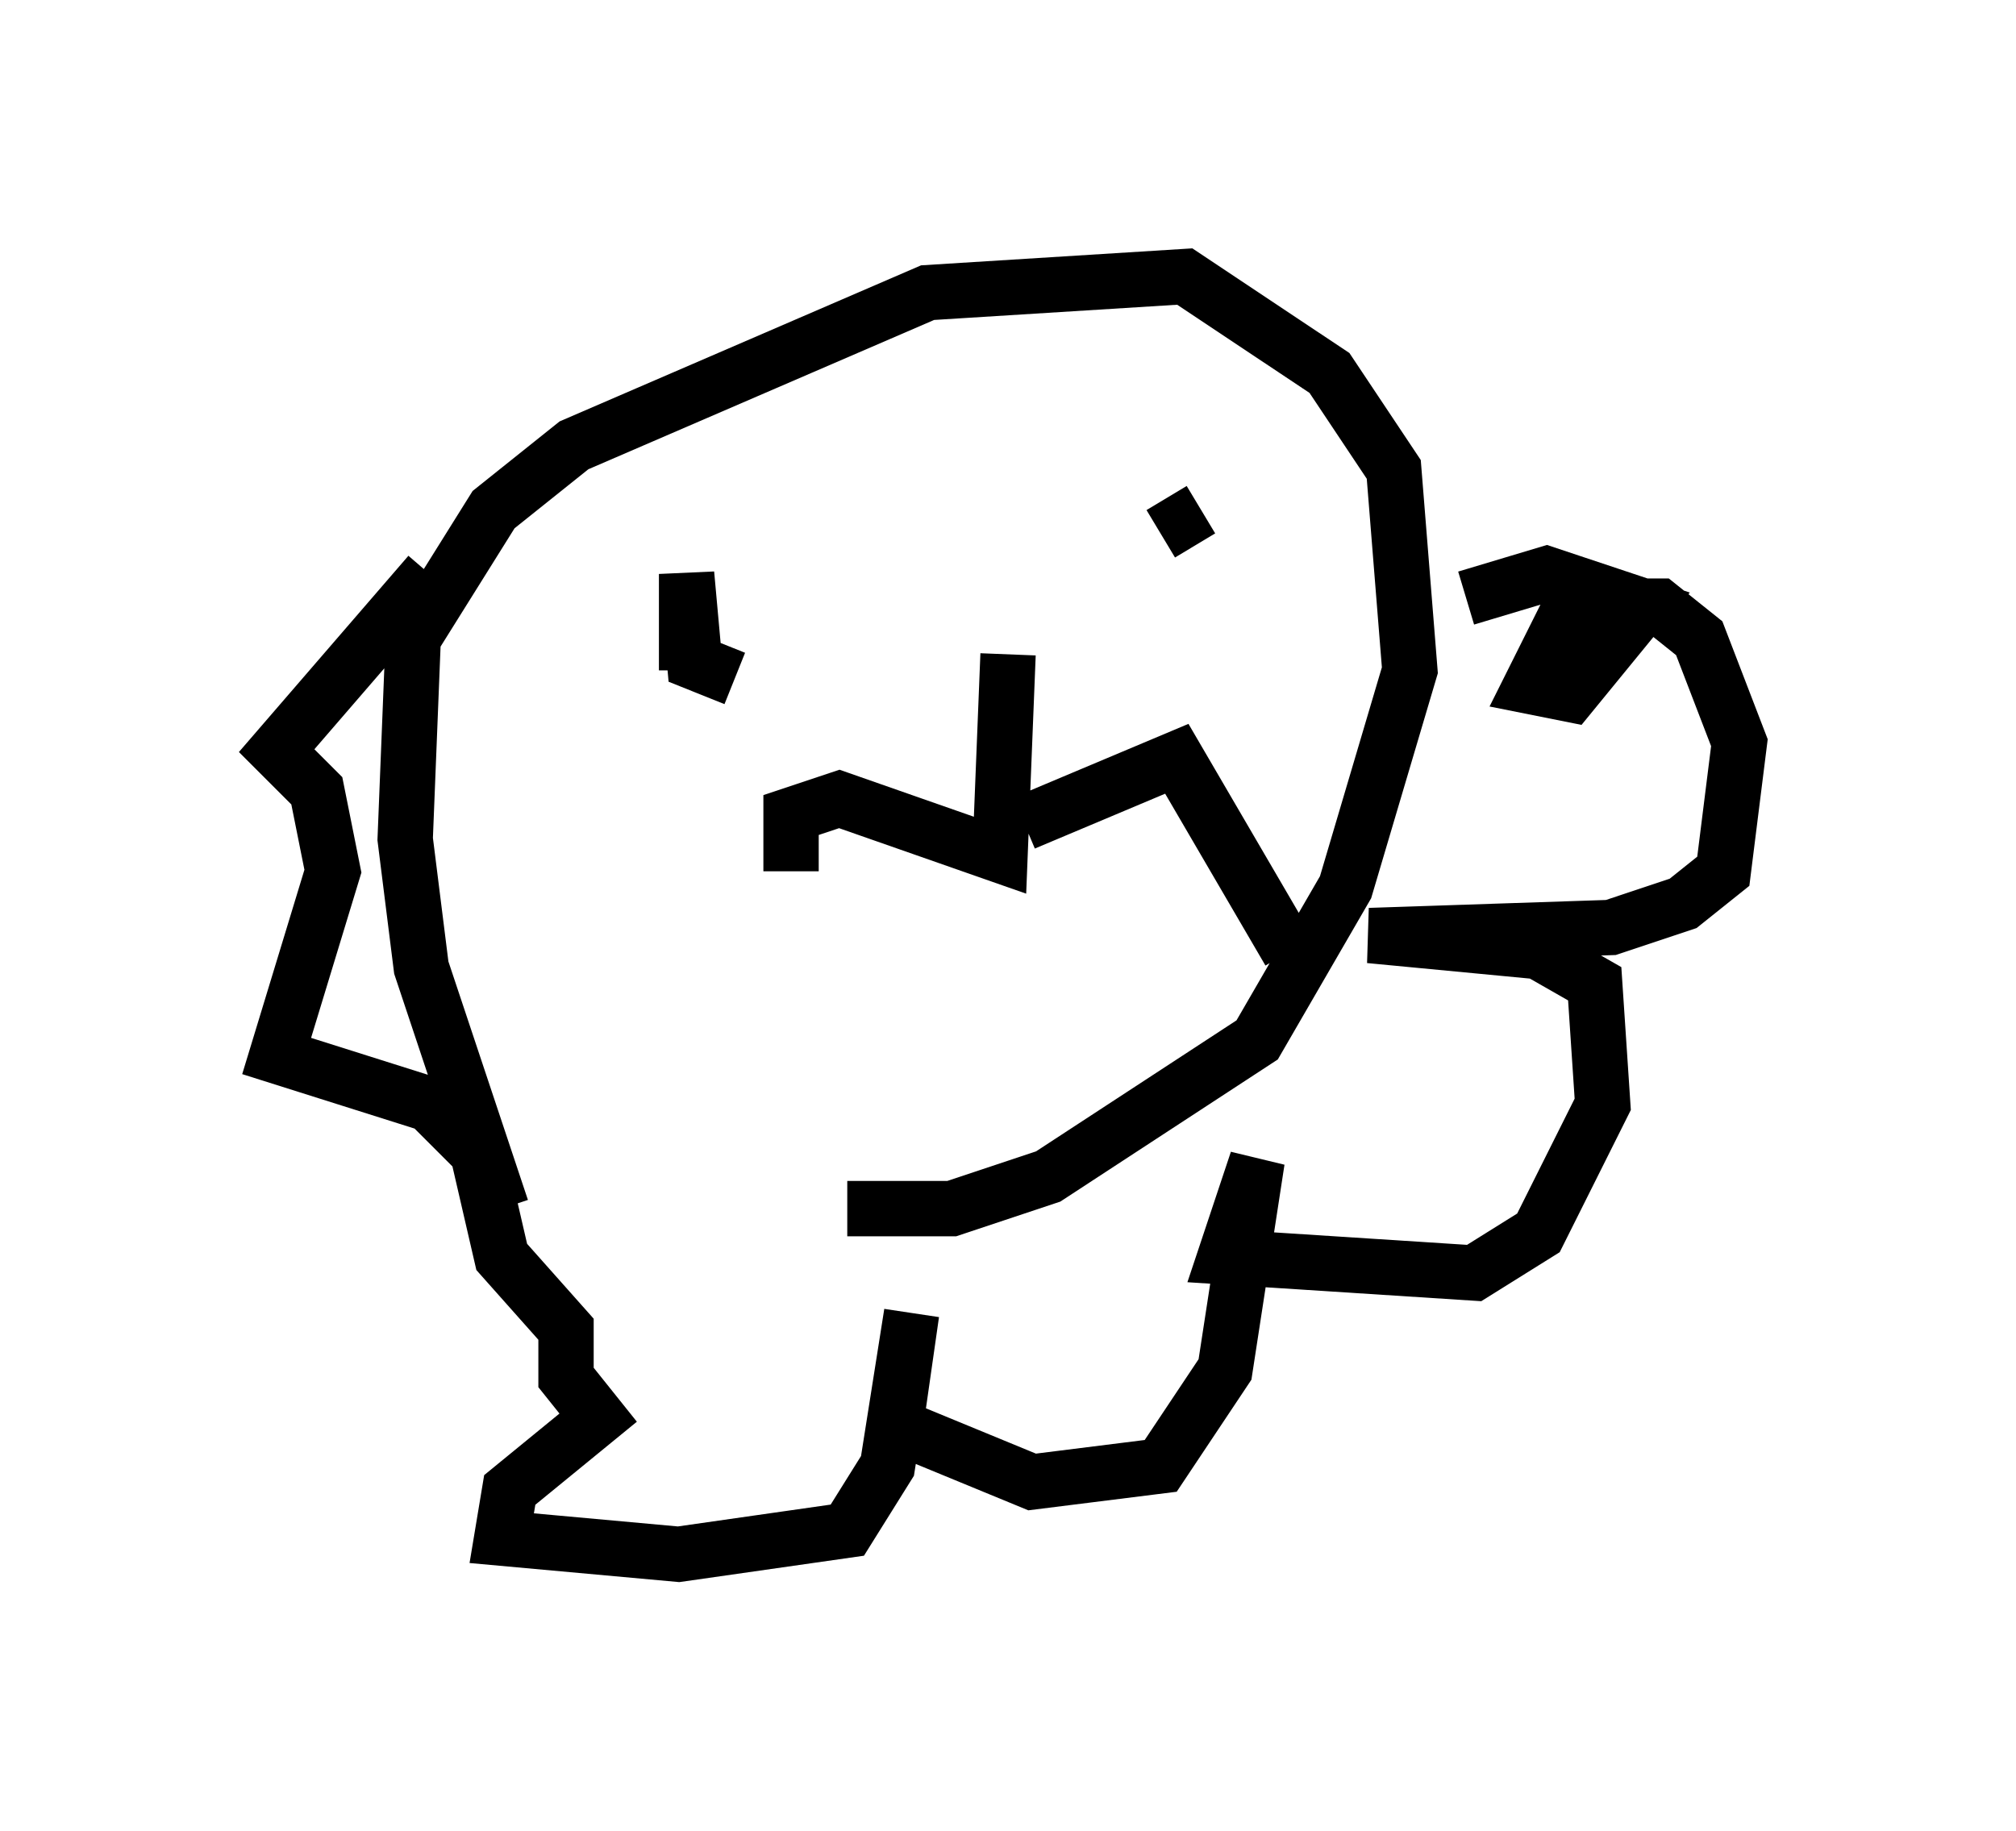 <?xml version="1.0" encoding="utf-8" ?>
<svg baseProfile="full" height="33.095" version="1.1" width="36.436" xmlns="http://www.w3.org/2000/svg" xmlns:ev="http://www.w3.org/2001/xml-events" xmlns:xlink="http://www.w3.org/1999/xlink"><defs /><rect fill="white" height="33.095" width="36.436" x="0" y="0" /><path d="M11.246, 24.318 m-2.179, -2.469 l-1.453, -4.358 -0.291, -2.324 l0.145, -3.631 1.453, -2.324 l1.453, -1.162 6.391, -2.76 l4.648, -0.291 2.615, 1.743 l1.162, 1.743 0.291, 3.631 l-1.162, 3.922 -1.598, 2.76 l-3.777, 2.469 -1.743, 0.581 l-1.888, 0.0 m-7.553, -11.475 l-2.76, 3.196 0.726, 0.726 l0.291, 1.453 -1.017, 3.341 l2.76, 0.872 0.872, 0.872 l0.436, 1.888 1.162, 1.307 l0.0, 0.872 0.581, 0.726 l-1.598, 1.307 -0.145, 0.872 l3.196, 0.291 3.05, -0.436 l0.726, -1.162 0.436, -2.76 l-0.291, 2.034 2.469, 1.017 l2.324, -0.291 1.162, -1.743 l0.581, -3.777 -0.581, 1.743 l4.503, 0.291 1.162, -0.726 l1.162, -2.324 -0.145, -2.179 l-1.017, -0.581 -3.05, -0.291 l4.358, -0.145 1.307, -0.436 l0.726, -0.581 0.291, -2.324 l-0.726, -1.888 -0.726, -0.581 l-1.598, 0.0 -0.726, 1.453 l0.726, 0.145 1.307, -1.598 l-1.743, -0.581 -1.453, 0.436 m-13.218, 1.453 l-0.726, -0.291 -0.145, -1.598 l0.0, 1.743 m9.296, -2.905 l-0.726, 0.436 m-2.76, 2.179 l-0.145, 3.631 -2.905, -1.017 l-0.872, 0.291 0.0, 1.017 m4.212, -0.872 l2.76, -1.162 2.034, 3.486 m-16.994, -8.86 " fill="none" stroke="black" stroke-width="1" /></svg>
